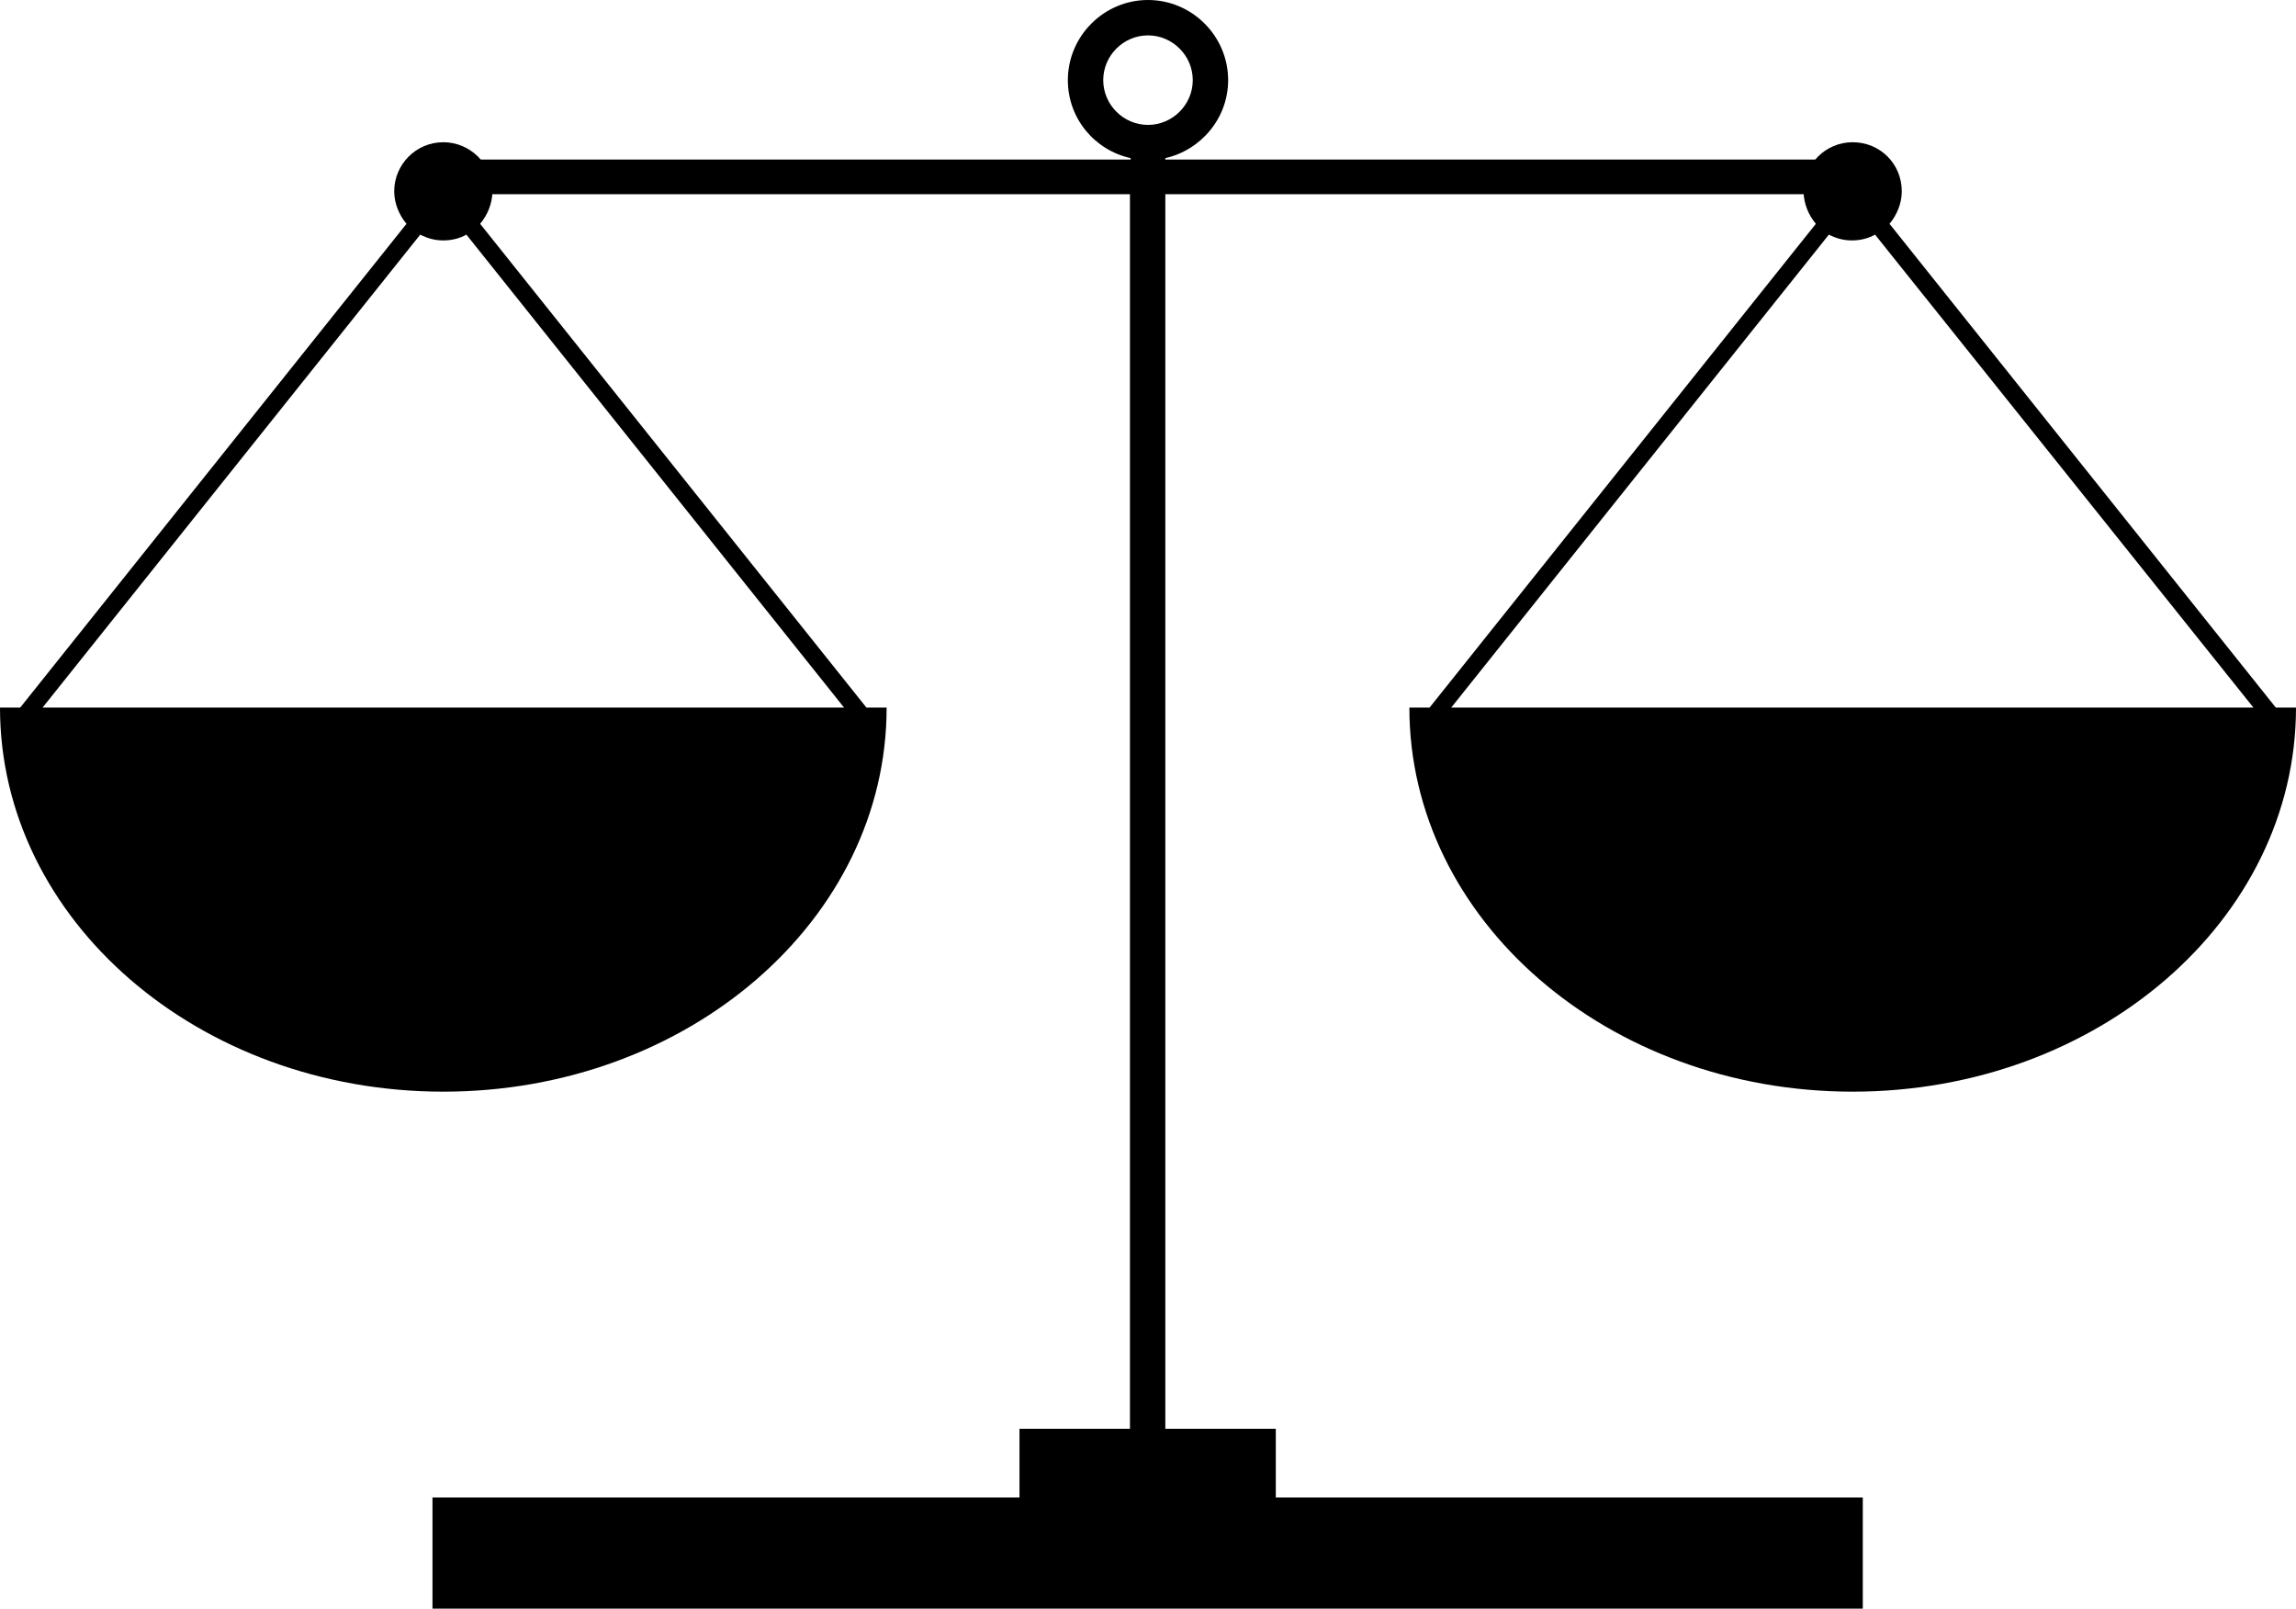 <svg xmlns="http://www.w3.org/2000/svg" viewBox="0 0 318 222.8"><path d="M315.2 98l-53.5-67c1-1.2 1.7-2.8 1.7-4.5 0-3.8-3-6.8-6.8-6.8s-6.8 3.1-6.8 6.8c0 1.7.7 3.3 1.7 4.5L198 98h-2.8c0 29.4 27.5 53.2 61.4 53.2S318 127.4 318 98h-2.8zM201 98l52.3-65.5c1 .5 2 .8 3.2.8 1.2 0 2.3-.3 3.2-.8L312.1 98H201zM120 98L66.5 31c1-1.2 1.7-2.8 1.7-4.5 0-3.8-3.1-6.8-6.8-6.8-3.8 0-6.8 3.1-6.8 6.8 0 1.7.7 3.3 1.7 4.5L2.8 98H0c0 29.4 27.5 53.2 61.4 53.2s61.4-23.8 61.4-53.2H120zM5.9 98l52.3-65.5c1 .5 2 .8 3.2.8 1.2 0 2.3-.3 3.2-.8L116.9 98H5.9z"/><path d="M259.5 26.9v-4.8h-98.1v-.2c4.9-1.1 8.7-5.5 8.7-10.8C170.1 5 165.1 0 159 0s-11.1 5-11.1 11.1c0 5.3 3.7 9.7 8.7 10.8v.2H58.4v4.8h98.1v171h-15.3v9.5H59.9v15.4H258v-15.4h-81.3v-9.5h-15.3v-171h98.1zM159 17.3c-3.4 0-6.2-2.8-6.2-6.2 0-3.4 2.8-6.2 6.2-6.2 3.4 0 6.2 2.8 6.2 6.2 0 3.4-2.8 6.2-6.2 6.2z"/></svg>
